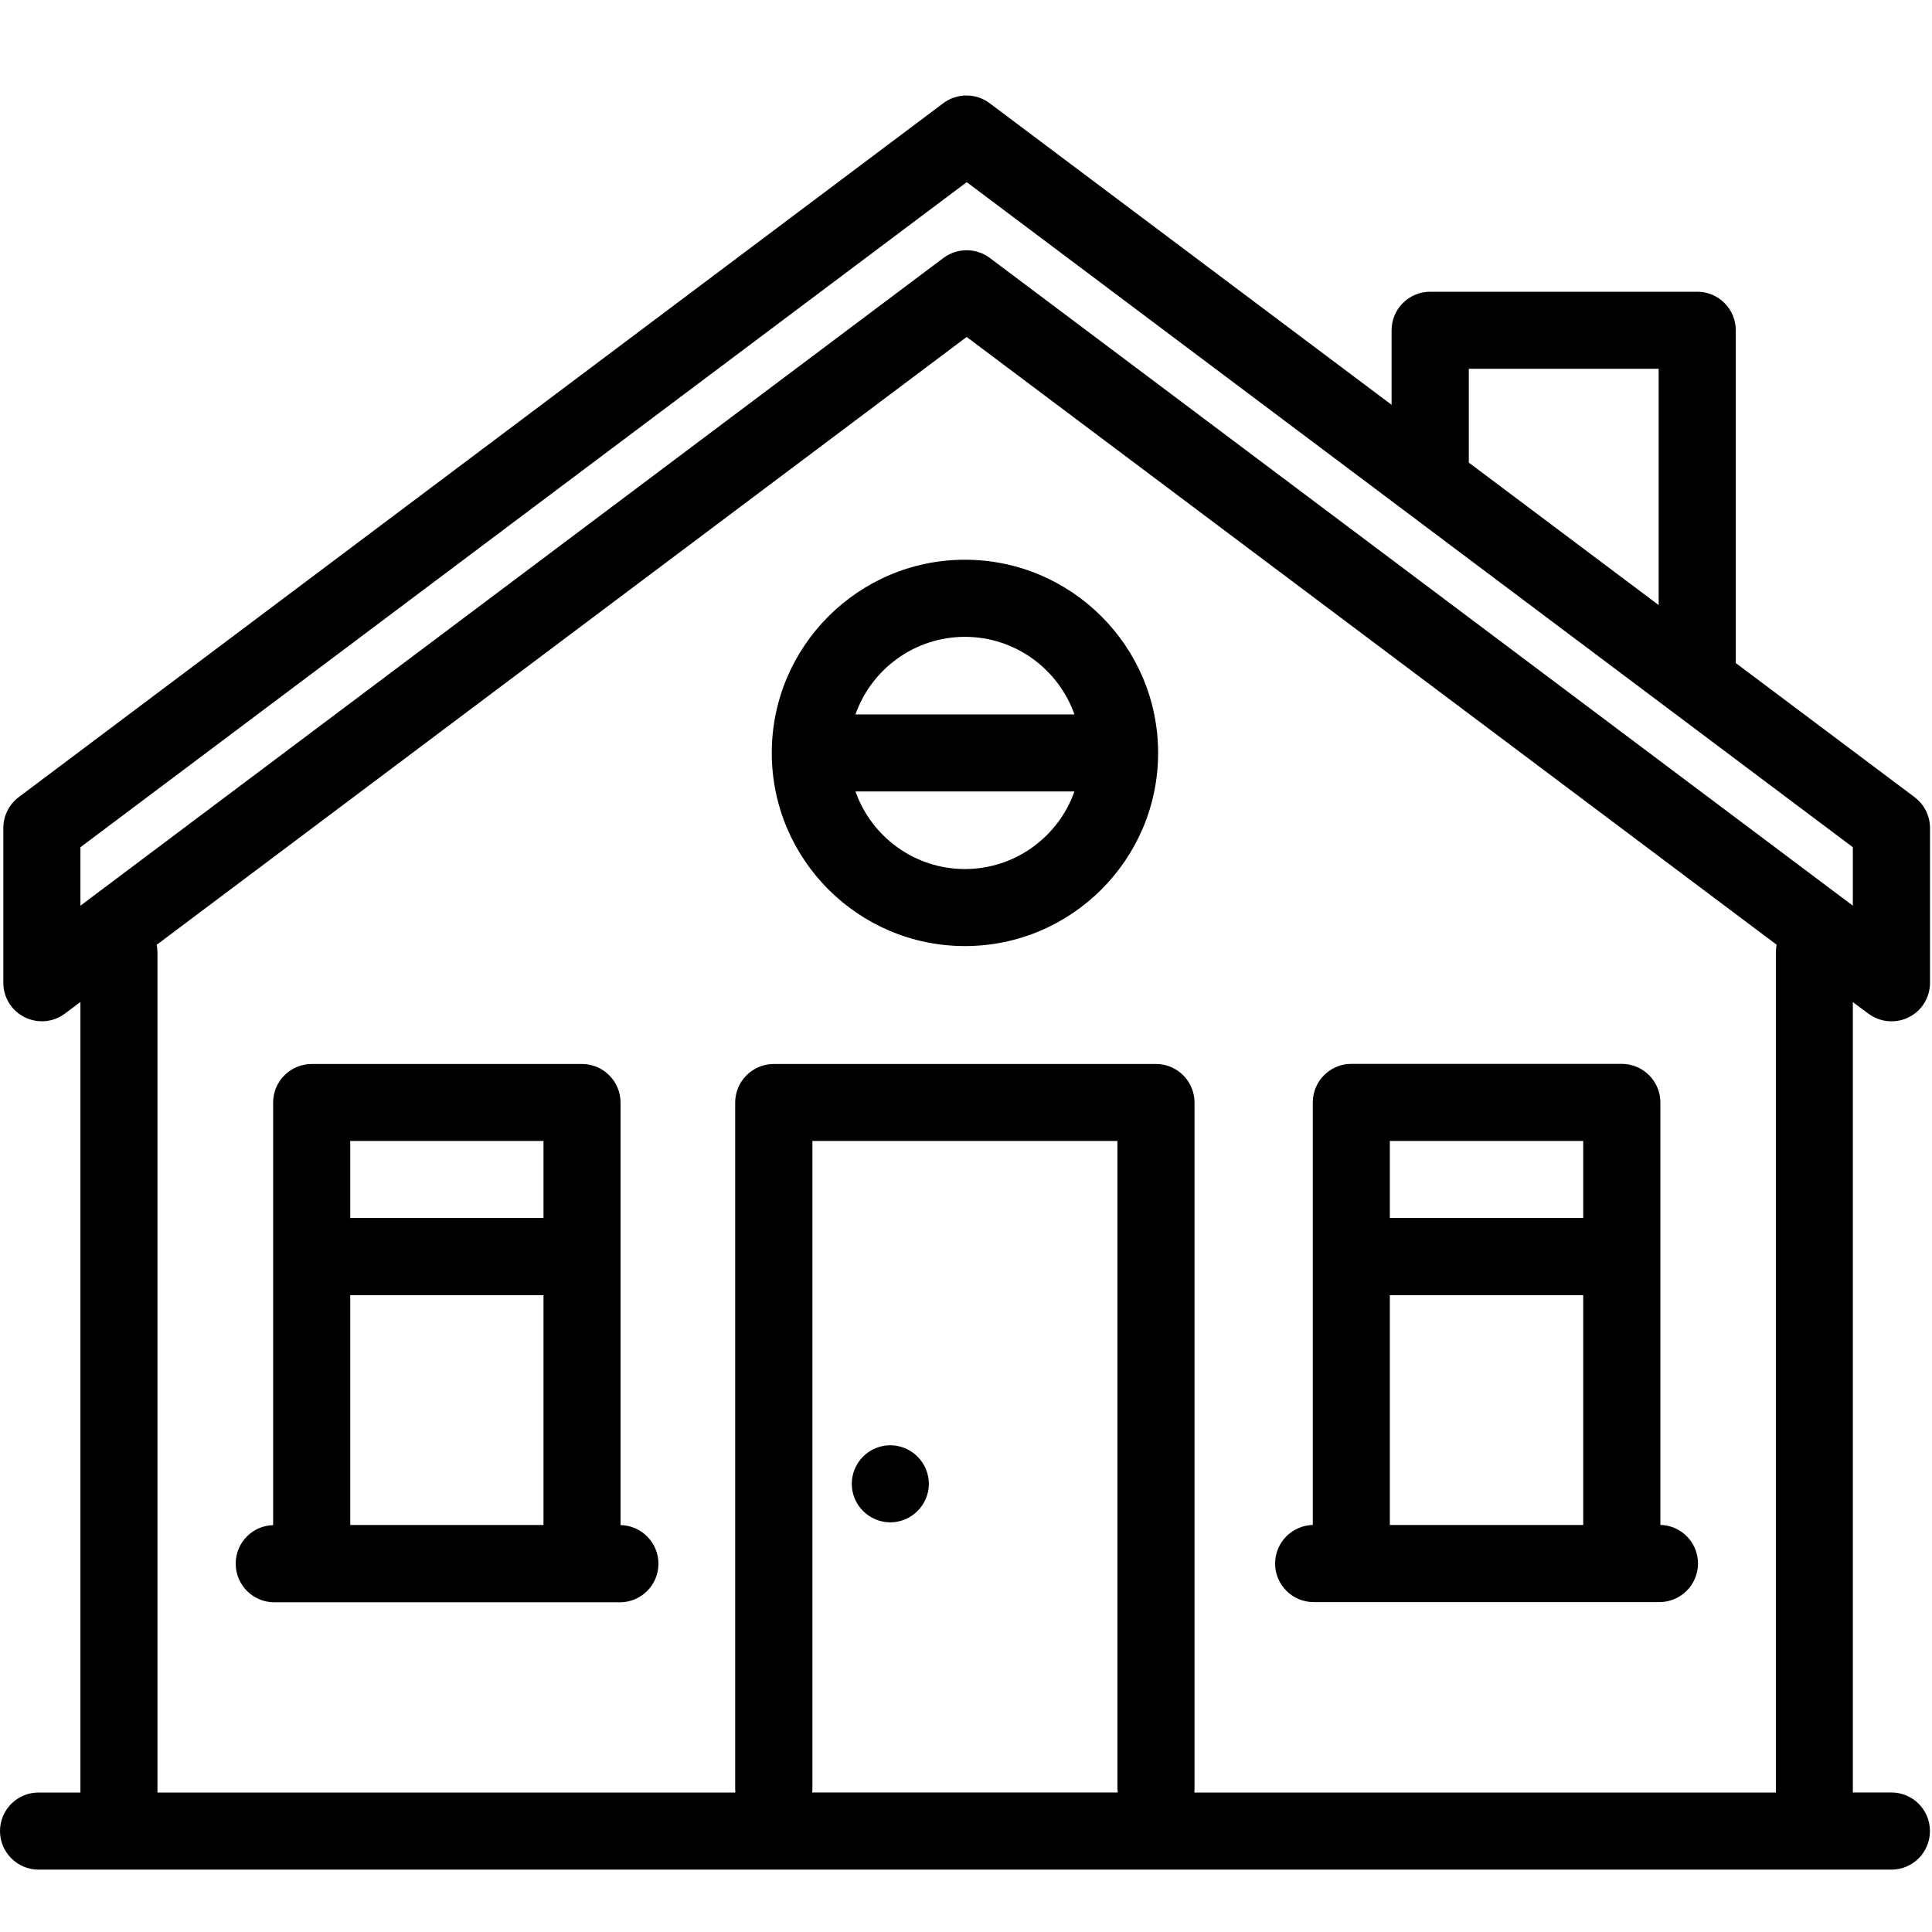 <?xml version="1.0" encoding="utf-8"?>
<!-- Generator: Adobe Illustrator 16.0.0, SVG Export Plug-In . SVG Version: 6.00 Build 0)  -->
<!DOCTYPE svg PUBLIC "-//W3C//DTD SVG 1.1//EN" "http://www.w3.org/Graphics/SVG/1.1/DTD/svg11.dtd">
<svg version="1.1" id="Layer_1" xmlns="http://www.w3.org/2000/svg" xmlns:xlink="http://www.w3.org/1999/xlink" x="0px" y="0px"
	 width="32px" height="32px" viewBox="0 0 32 32" enable-background="new 0 0 32 32" xml:space="preserve">
<g>
	<g>
		<path d="M30.945,16.788c0.113,0.085,0.248,0.128,0.384,0.128c0.097,0,0.194-0.021,0.284-0.066c0.218-0.107,0.354-0.33,0.354-0.571
			v-2.564c0-0.201-0.094-0.39-0.255-0.511l-2.964-2.223c0-0.009,0.002-0.017,0.002-0.025V5.47c0-0.353-0.287-0.638-0.639-0.638
			h-4.422c-0.354,0-0.64,0.286-0.64,0.638v1.235l-6.658-4.996c-0.227-0.17-0.54-0.17-0.767,0L0.31,13.203
			c-0.161,0.121-0.255,0.311-0.255,0.511v2.564c0,0.242,0.136,0.462,0.353,0.57c0.217,0.108,0.475,0.086,0.669-0.061l0.255-0.191
			v13.094H0.638C0.286,29.689,0,29.977,0,30.328s0.286,0.639,0.638,0.639h30.689c0.353,0,0.639-0.285,0.639-0.639
			s-0.286-0.639-0.639-0.639h-0.638V16.598L30.945,16.788z M24.328,6.108h3.145v3.914l-3.145-2.36V6.108z M1.332,14.033
			l14.68-11.016l14.677,11.016v0.968L16.394,4.272c-0.113-0.085-0.248-0.127-0.383-0.127c-0.135,0-0.27,0.042-0.384,0.127
			L1.332,15.001V14.033z M18.514,29.689h-5.061c0.002-0.021,0.003-0.041,0.003-0.062V18.898h5.052v10.729
			C18.509,29.648,18.51,29.67,18.514,29.689L18.514,29.689z M29.414,15.776v13.914h-9.632c0.002-0.021,0.003-0.041,0.003-0.062
			V18.262c0-0.352-0.285-0.639-0.639-0.639h-6.33c-0.353,0-0.639,0.287-0.639,0.639v11.366c0,0.021,0.001,0.042,0.003,0.062H2.608
			V15.776c0-0.044-0.005-0.086-0.013-0.127L16.011,5.581l13.416,10.067C29.419,15.69,29.414,15.732,29.414,15.776L29.414,15.776z"/>
	</g>
	<path d="M14.746,23.938c-0.168,0-0.333,0.068-0.451,0.188c-0.119,0.118-0.187,0.283-0.187,0.451s0.068,0.332,0.187,0.45
		c0.119,0.119,0.283,0.188,0.451,0.188s0.333-0.068,0.451-0.188c0.119-0.118,0.188-0.282,0.188-0.45s-0.069-0.332-0.188-0.451
		C15.079,24.007,14.914,23.938,14.746,23.938L14.746,23.938z"/>
	<path d="M12.783,12.471c0,1.764,1.435,3.199,3.199,3.199c1.765,0,3.2-1.436,3.2-3.199c0-1.764-1.436-3.2-3.2-3.2
		S12.783,10.707,12.783,12.471L12.783,12.471z M15.982,14.394c-0.836,0-1.549-0.537-1.813-1.285h3.627
		C17.532,13.857,16.818,14.394,15.982,14.394L15.982,14.394z M17.796,11.833h-3.627c0.264-0.748,0.977-1.285,1.813-1.285
		C16.818,10.548,17.532,11.085,17.796,11.833L17.796,11.833z"/>
	<path d="M10.278,25.26v-6.998c0-0.352-0.286-0.639-0.638-0.639H5.163c-0.353,0-0.639,0.287-0.639,0.639v6.999
		c-0.344,0.009-0.62,0.29-0.62,0.638c0,0.354,0.287,0.64,0.639,0.64h5.724c0.353,0,0.639-0.286,0.639-0.64
		C10.905,25.549,10.625,25.268,10.278,25.26L10.278,25.26z M9.002,18.898v1.276H5.801v-1.276H9.002z M5.801,25.259v-3.806h3.201
		v3.806H5.801z"/>
	<path d="M21.758,26.536h5.725c0.354,0,0.641-0.286,0.641-0.64c0-0.349-0.277-0.629-0.623-0.639V18.26
		c0-0.352-0.286-0.639-0.641-0.639h-4.478c-0.353,0-0.638,0.287-0.638,0.639v6.998c-0.346,0.01-0.624,0.29-0.624,0.639
		C21.12,26.25,21.406,26.536,21.758,26.536L21.758,26.536z M23.02,25.259v-3.806h3.203v3.806H23.02z M26.223,18.898v1.276H23.02
		v-1.276H26.223z"/>
</g>
</svg>
